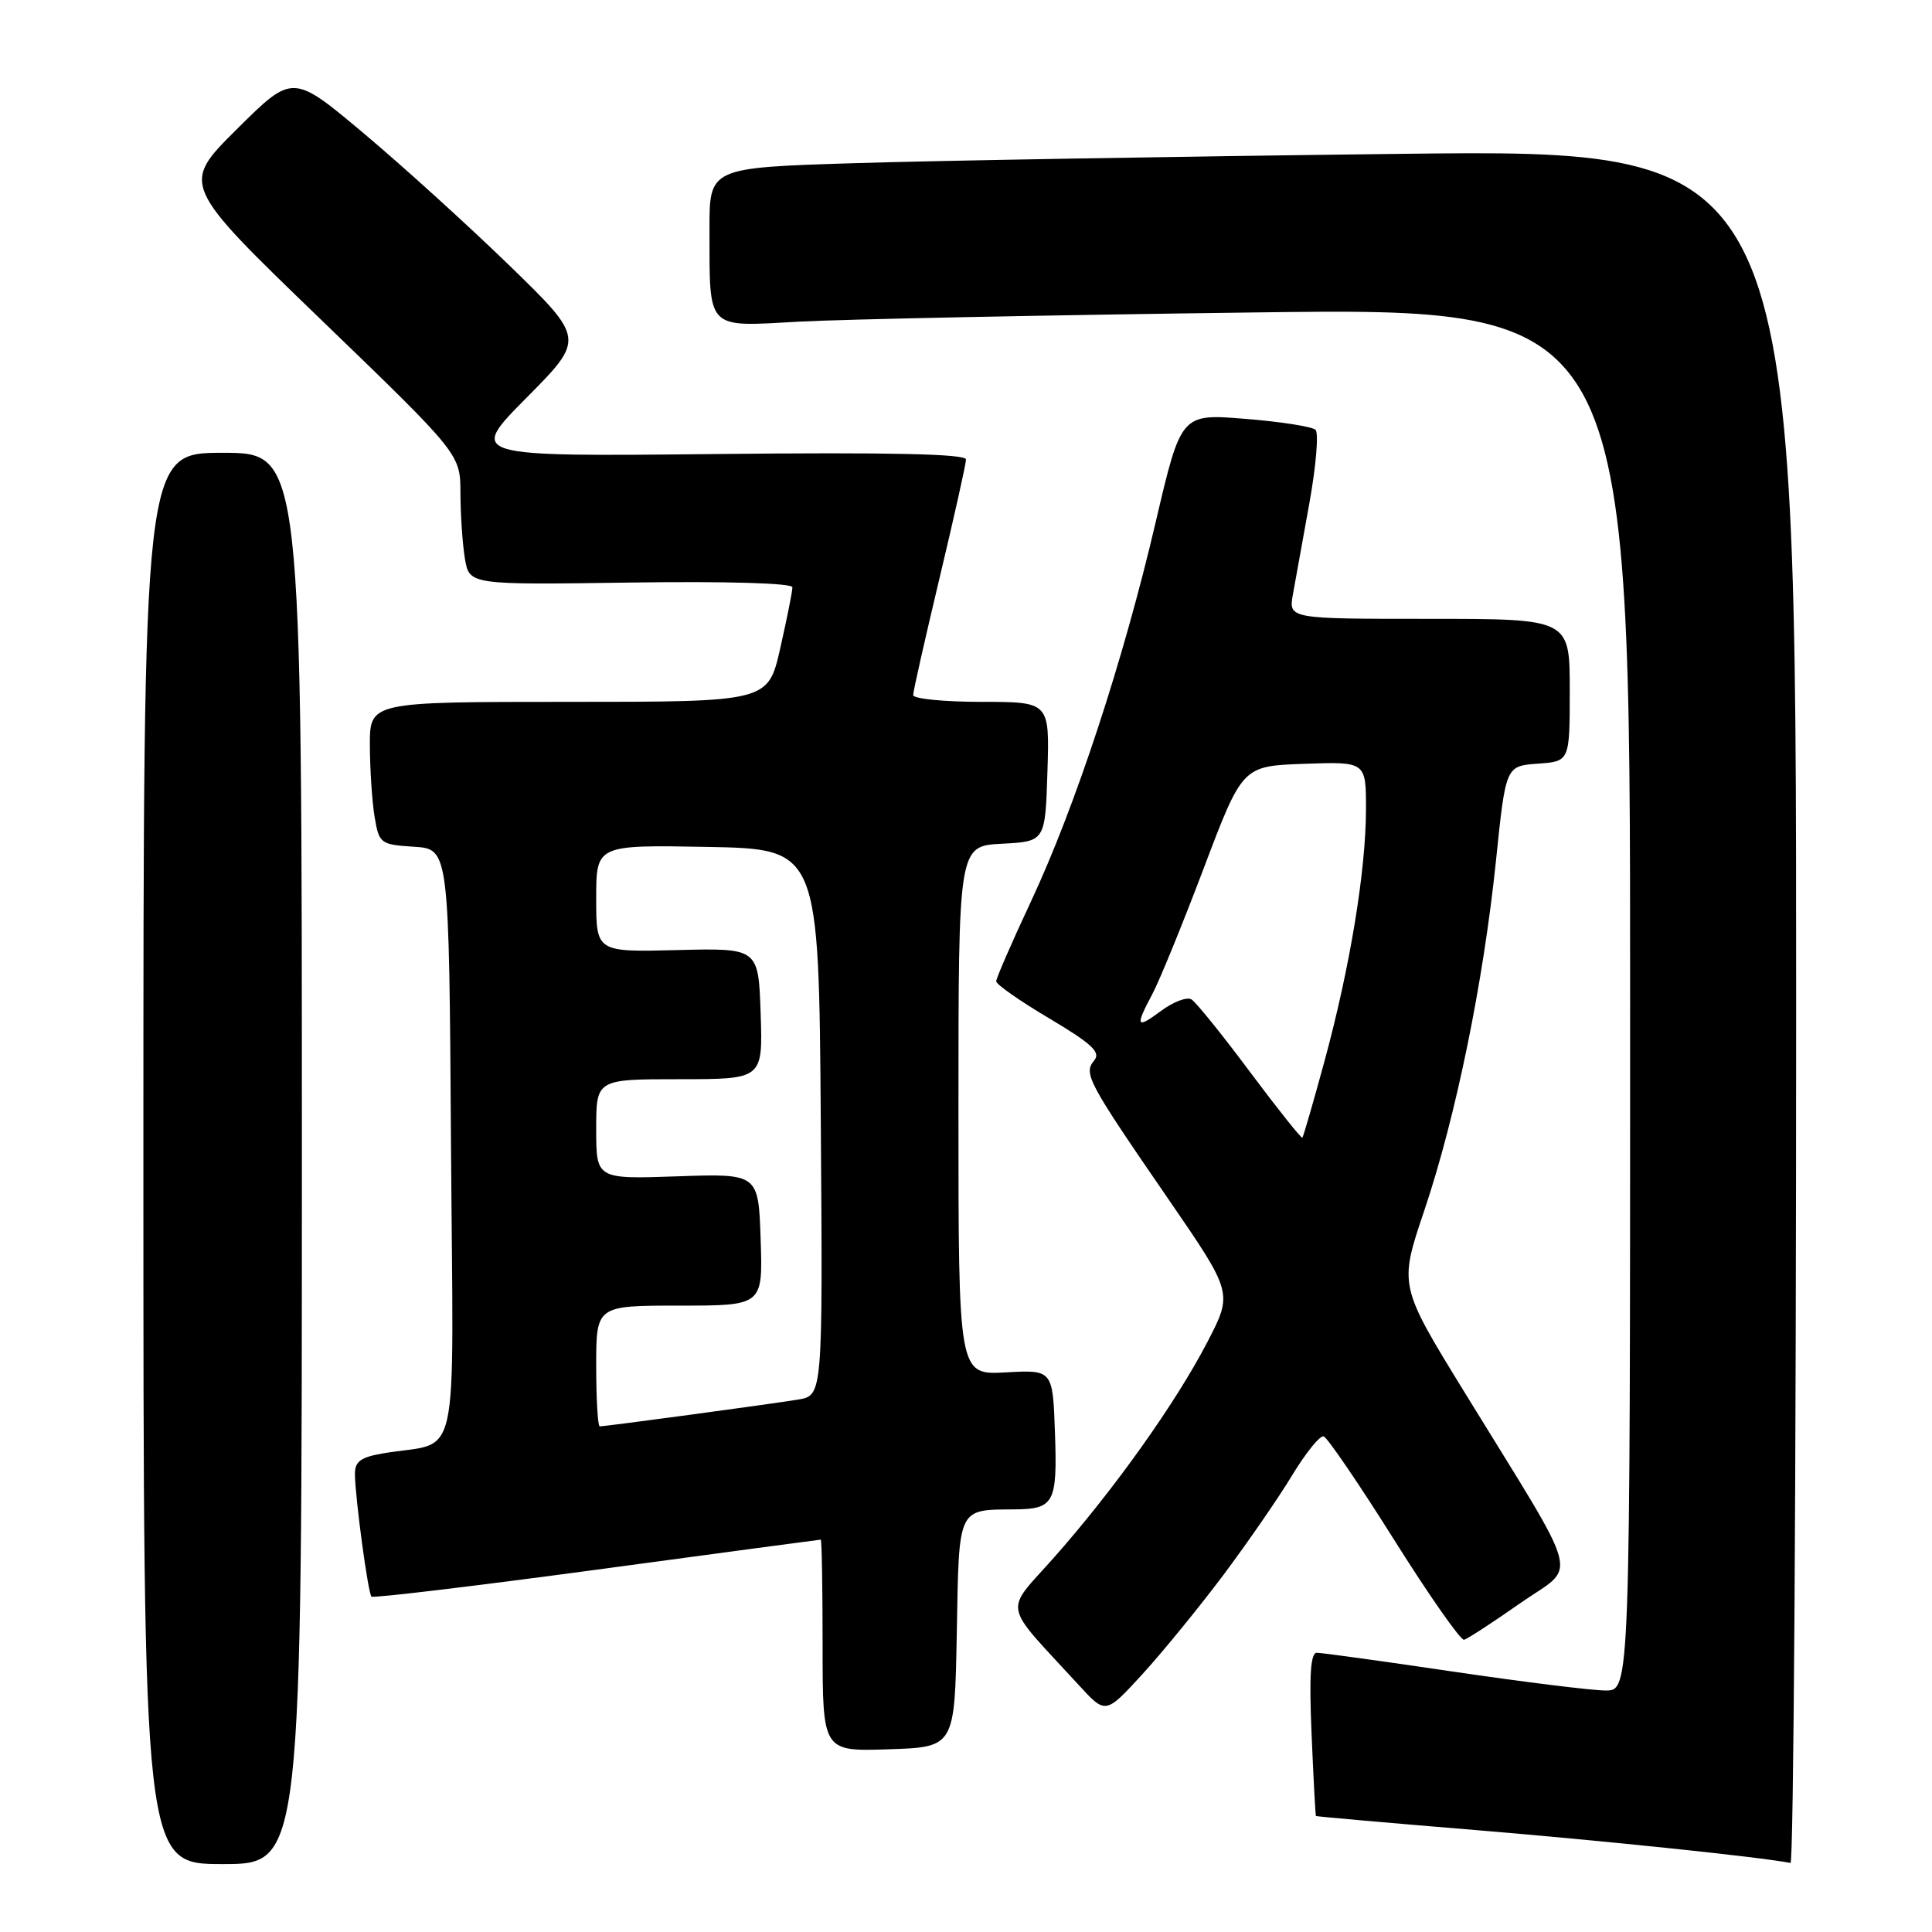 <?xml version="1.0" encoding="UTF-8" standalone="no"?>
<!DOCTYPE svg PUBLIC "-//W3C//DTD SVG 1.1//EN" "http://www.w3.org/Graphics/SVG/1.1/DTD/svg11.dtd" >
<svg xmlns="http://www.w3.org/2000/svg" xmlns:xlink="http://www.w3.org/1999/xlink" version="1.1" viewBox="0 0 256 256">
 <g >
 <path fill="currentColor"
d=" M 40.00 153.50 C 40.00 60.00 40.00 60.00 29.50 60.00 C 19.00 60.00 19.00 60.00 19.00 153.50 C 19.00 247.00 19.00 247.00 29.50 247.00 C 40.00 247.00 40.00 247.00 40.00 153.50 Z  M 238.00 133.38 C 238.00 19.76 238.00 19.76 185.25 20.39 C 156.24 20.73 123.84 21.29 113.25 21.62 C 94.00 22.22 94.00 22.22 94.01 30.36 C 94.04 43.91 93.44 43.30 105.89 42.62 C 111.73 42.30 138.89 41.75 166.25 41.40 C 216.00 40.76 216.00 40.76 216.00 132.38 C 216.00 224.00 216.00 224.00 212.75 224.00 C 210.96 224.00 201.88 222.87 192.57 221.50 C 183.26 220.12 175.12 219.00 174.49 219.00 C 173.65 219.00 173.46 222.01 173.79 229.75 C 174.04 235.66 174.30 240.56 174.37 240.63 C 174.44 240.70 183.95 241.54 195.50 242.49 C 212.48 243.90 233.13 246.05 237.25 246.85 C 237.66 246.93 238.00 195.87 238.00 133.38 Z  M 126.78 216.36 C 127.08 199.54 126.83 200.07 134.50 200.00 C 139.68 199.95 140.11 199.12 139.79 189.91 C 139.50 181.50 139.50 181.50 133.25 181.85 C 127.00 182.19 127.00 182.19 127.00 147.15 C 127.00 112.10 127.00 112.10 132.75 111.80 C 138.50 111.50 138.50 111.50 138.79 102.25 C 139.08 93.00 139.08 93.00 130.04 93.00 C 125.07 93.00 121.00 92.59 121.00 92.10 C 121.00 91.60 122.58 84.62 124.50 76.57 C 126.42 68.52 128.00 61.46 128.00 60.88 C 128.00 60.14 117.85 59.92 95.02 60.16 C 62.04 60.50 62.04 60.50 69.77 52.70 C 77.50 44.90 77.50 44.90 67.50 35.18 C 62.00 29.84 53.29 21.94 48.14 17.62 C 38.78 9.77 38.78 9.77 31.38 17.12 C 23.99 24.46 23.99 24.46 42.49 42.31 C 61.00 60.17 61.00 60.17 61.01 65.33 C 61.02 68.17 61.28 72.08 61.60 74.00 C 62.18 77.50 62.18 77.50 83.59 77.19 C 96.38 77.01 105.00 77.27 105.00 77.82 C 105.00 78.34 104.28 81.96 103.39 85.88 C 101.78 93.00 101.78 93.00 75.39 93.00 C 49.00 93.00 49.00 93.00 49.01 98.75 C 49.02 101.91 49.30 106.17 49.63 108.20 C 50.23 111.79 50.39 111.91 54.87 112.20 C 59.50 112.50 59.50 112.50 59.76 151.67 C 60.06 195.71 61.14 190.79 50.75 192.58 C 47.77 193.09 47.01 193.66 47.03 195.36 C 47.08 198.62 48.77 211.11 49.22 211.56 C 49.44 211.78 62.87 210.17 79.06 207.99 C 95.25 205.80 108.61 204.01 108.75 204.01 C 108.89 204.00 109.00 210.32 109.00 218.04 C 109.00 232.08 109.00 232.08 117.75 231.79 C 126.50 231.50 126.50 231.50 126.78 216.36 Z  M 162.08 208.73 C 165.28 204.45 169.39 198.51 171.20 195.51 C 173.02 192.51 174.90 190.18 175.39 190.33 C 175.88 190.47 180.09 196.65 184.74 204.05 C 189.39 211.45 193.56 217.40 194.00 217.28 C 194.45 217.16 197.80 214.98 201.44 212.43 C 209.07 207.10 209.90 210.27 194.02 184.42 C 185.37 170.34 185.37 170.34 188.72 160.42 C 192.91 147.99 196.55 130.21 198.23 114.00 C 199.52 101.50 199.52 101.50 203.76 101.19 C 208.00 100.89 208.00 100.89 208.00 91.44 C 208.00 82.00 208.00 82.00 189.37 82.00 C 170.74 82.00 170.74 82.00 171.32 78.75 C 171.64 76.96 172.63 71.50 173.51 66.61 C 174.39 61.72 174.75 57.37 174.31 56.95 C 173.86 56.53 169.68 55.87 165.00 55.50 C 156.50 54.81 156.50 54.81 153.14 69.16 C 148.84 87.57 142.49 106.87 136.63 119.40 C 134.08 124.84 132.00 129.63 132.00 130.03 C 132.00 130.44 135.18 132.66 139.06 134.96 C 144.69 138.31 145.89 139.43 144.99 140.51 C 143.54 142.26 144.09 143.29 154.83 158.91 C 163.36 171.32 163.36 171.32 159.98 177.83 C 155.80 185.89 147.65 197.34 139.73 206.30 C 132.99 213.91 132.63 212.05 142.99 223.33 C 146.50 227.16 146.50 227.16 151.38 221.83 C 154.06 218.90 158.87 213.00 162.08 208.73 Z  M 79.00 181.00 C 79.00 173.00 79.00 173.00 90.04 173.00 C 101.08 173.00 101.08 173.00 100.79 164.25 C 100.50 155.50 100.50 155.50 89.75 155.87 C 79.00 156.24 79.00 156.24 79.00 149.62 C 79.00 143.00 79.00 143.00 90.04 143.00 C 101.08 143.00 101.08 143.00 100.79 134.31 C 100.50 125.62 100.50 125.62 89.75 125.89 C 79.00 126.16 79.00 126.16 79.00 119.05 C 79.00 111.95 79.00 111.95 93.75 112.22 C 108.50 112.50 108.50 112.50 108.76 148.70 C 109.02 184.90 109.02 184.90 105.76 185.45 C 102.32 186.02 80.26 189.00 79.47 189.00 C 79.21 189.00 79.00 185.40 79.00 181.00 Z  M 165.64 142.05 C 161.97 137.12 158.47 132.79 157.88 132.43 C 157.29 132.06 155.50 132.73 153.90 133.91 C 150.54 136.40 150.37 136.08 152.70 131.70 C 153.64 129.94 156.71 122.42 159.52 115.00 C 164.63 101.50 164.63 101.50 172.82 101.21 C 181.00 100.92 181.00 100.92 181.00 107.21 C 180.99 115.37 178.89 128.14 175.51 140.58 C 174.03 146.03 172.70 150.61 172.57 150.75 C 172.44 150.89 169.32 146.97 165.64 142.05 Z "/>
</g>
</svg>